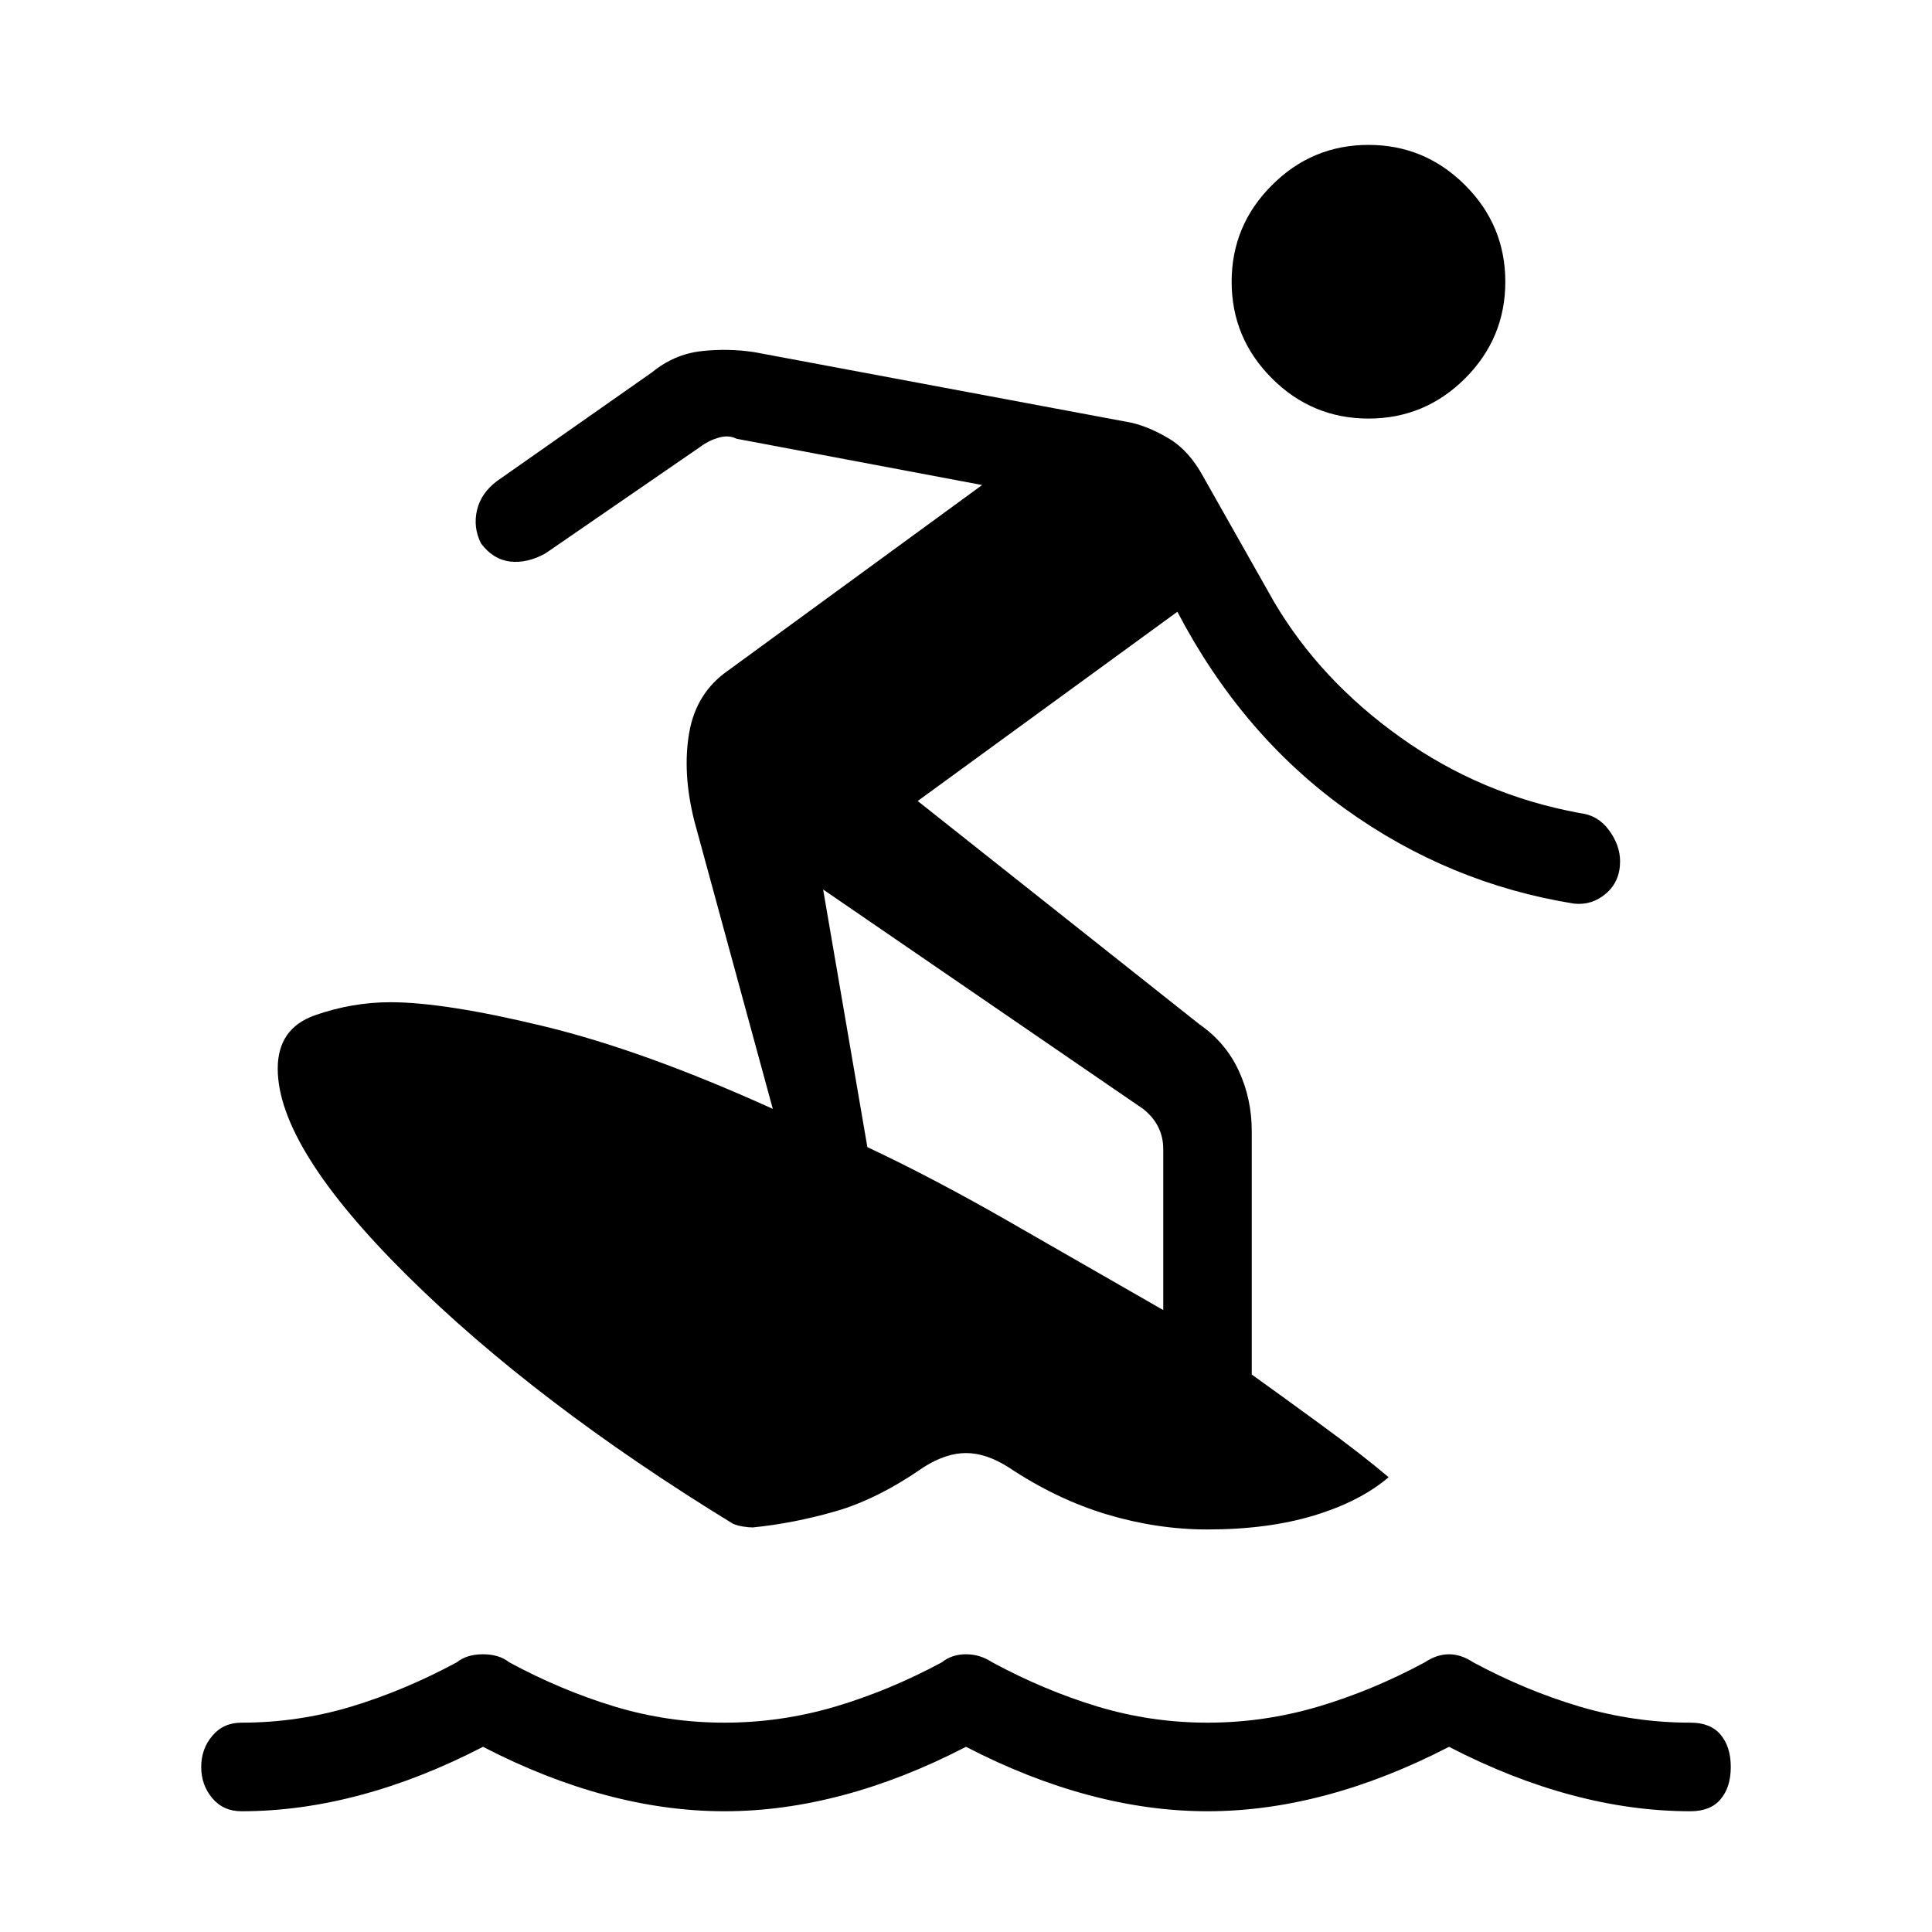 <svg xmlns="http://www.w3.org/2000/svg" height="20" width="20"><path d="M14.167 4.333q-.584 0-1-.416-.417-.417-.417-1 0-.584.417-1 .416-.417 1-.417.583 0 1 .417.416.416.416 1 0 .583-.416 1-.417.416-1 .416ZM7.792 15.812q-.042 0-.104-.01-.063-.01-.105-.031-2.041-1.25-3.375-2.573-1.333-1.323-1.333-2.136 0-.416.385-.552.386-.135.782-.135.562 0 1.593.25 1.032.25 2.365.854L7.188 8.5q-.126-.5-.053-.917.073-.416.407-.645l2.625-1.917-2.542-.479q-.083-.042-.187-.011-.105.031-.188.094L5.646 5.729q-.188.104-.365.084-.177-.021-.302-.188-.083-.167-.041-.344.041-.177.208-.302L6.75 3.854q.229-.187.51-.219.282-.031.552.011l3.896.729q.188.042.396.167.208.125.354.396l.73 1.291q.479.813 1.312 1.406.833.594 1.854.782.188.021.302.177.115.156.115.323 0 .208-.146.333-.146.125-.333.104-1.292-.208-2.365-.979-1.073-.771-1.739-2.042L9.5 8.292l2.917 2.312q.271.188.406.479.135.292.135.625v2.521q.292.209.719.521.427.312.698.542-.292.25-.771.396-.479.145-1.104.145-.521 0-1.042-.156-.52-.156-1.02-.489-.23-.146-.438-.146t-.438.146q-.479.333-.916.458-.438.125-.854.166Zm4.25-2.25v-1.666q0-.125-.052-.229-.052-.105-.157-.188L8.521 9.208l.458 2.667q.667.313 1.448.76l1.615.927ZM2.5 18.75q-.188 0-.302-.135-.115-.136-.115-.323 0-.188.115-.323.114-.136.302-.136.583 0 1.135-.166.553-.167 1.094-.459.104-.083.271-.083.167 0 .271.083.541.292 1.094.459.552.166 1.135.166t1.146-.166q.562-.167 1.104-.459.104-.083.25-.083.146 0 .271.083.541.292 1.094.459.552.166 1.135.166t1.146-.166q.562-.167 1.104-.459.125-.083.25-.083t.25.083q.542.292 1.104.459.563.166 1.146.166.208 0 .312.125.105.125.105.334 0 .208-.105.333-.104.125-.312.125-.604 0-1.229-.167-.625-.166-1.271-.5-.646.334-1.271.5-.625.167-1.229.167-.604 0-1.229-.167-.625-.166-1.271-.5-.646.334-1.271.5-.625.167-1.229.167-.604 0-1.229-.167-.625-.166-1.271-.5-.646.334-1.271.5-.625.167-1.229.167Z"/></svg>